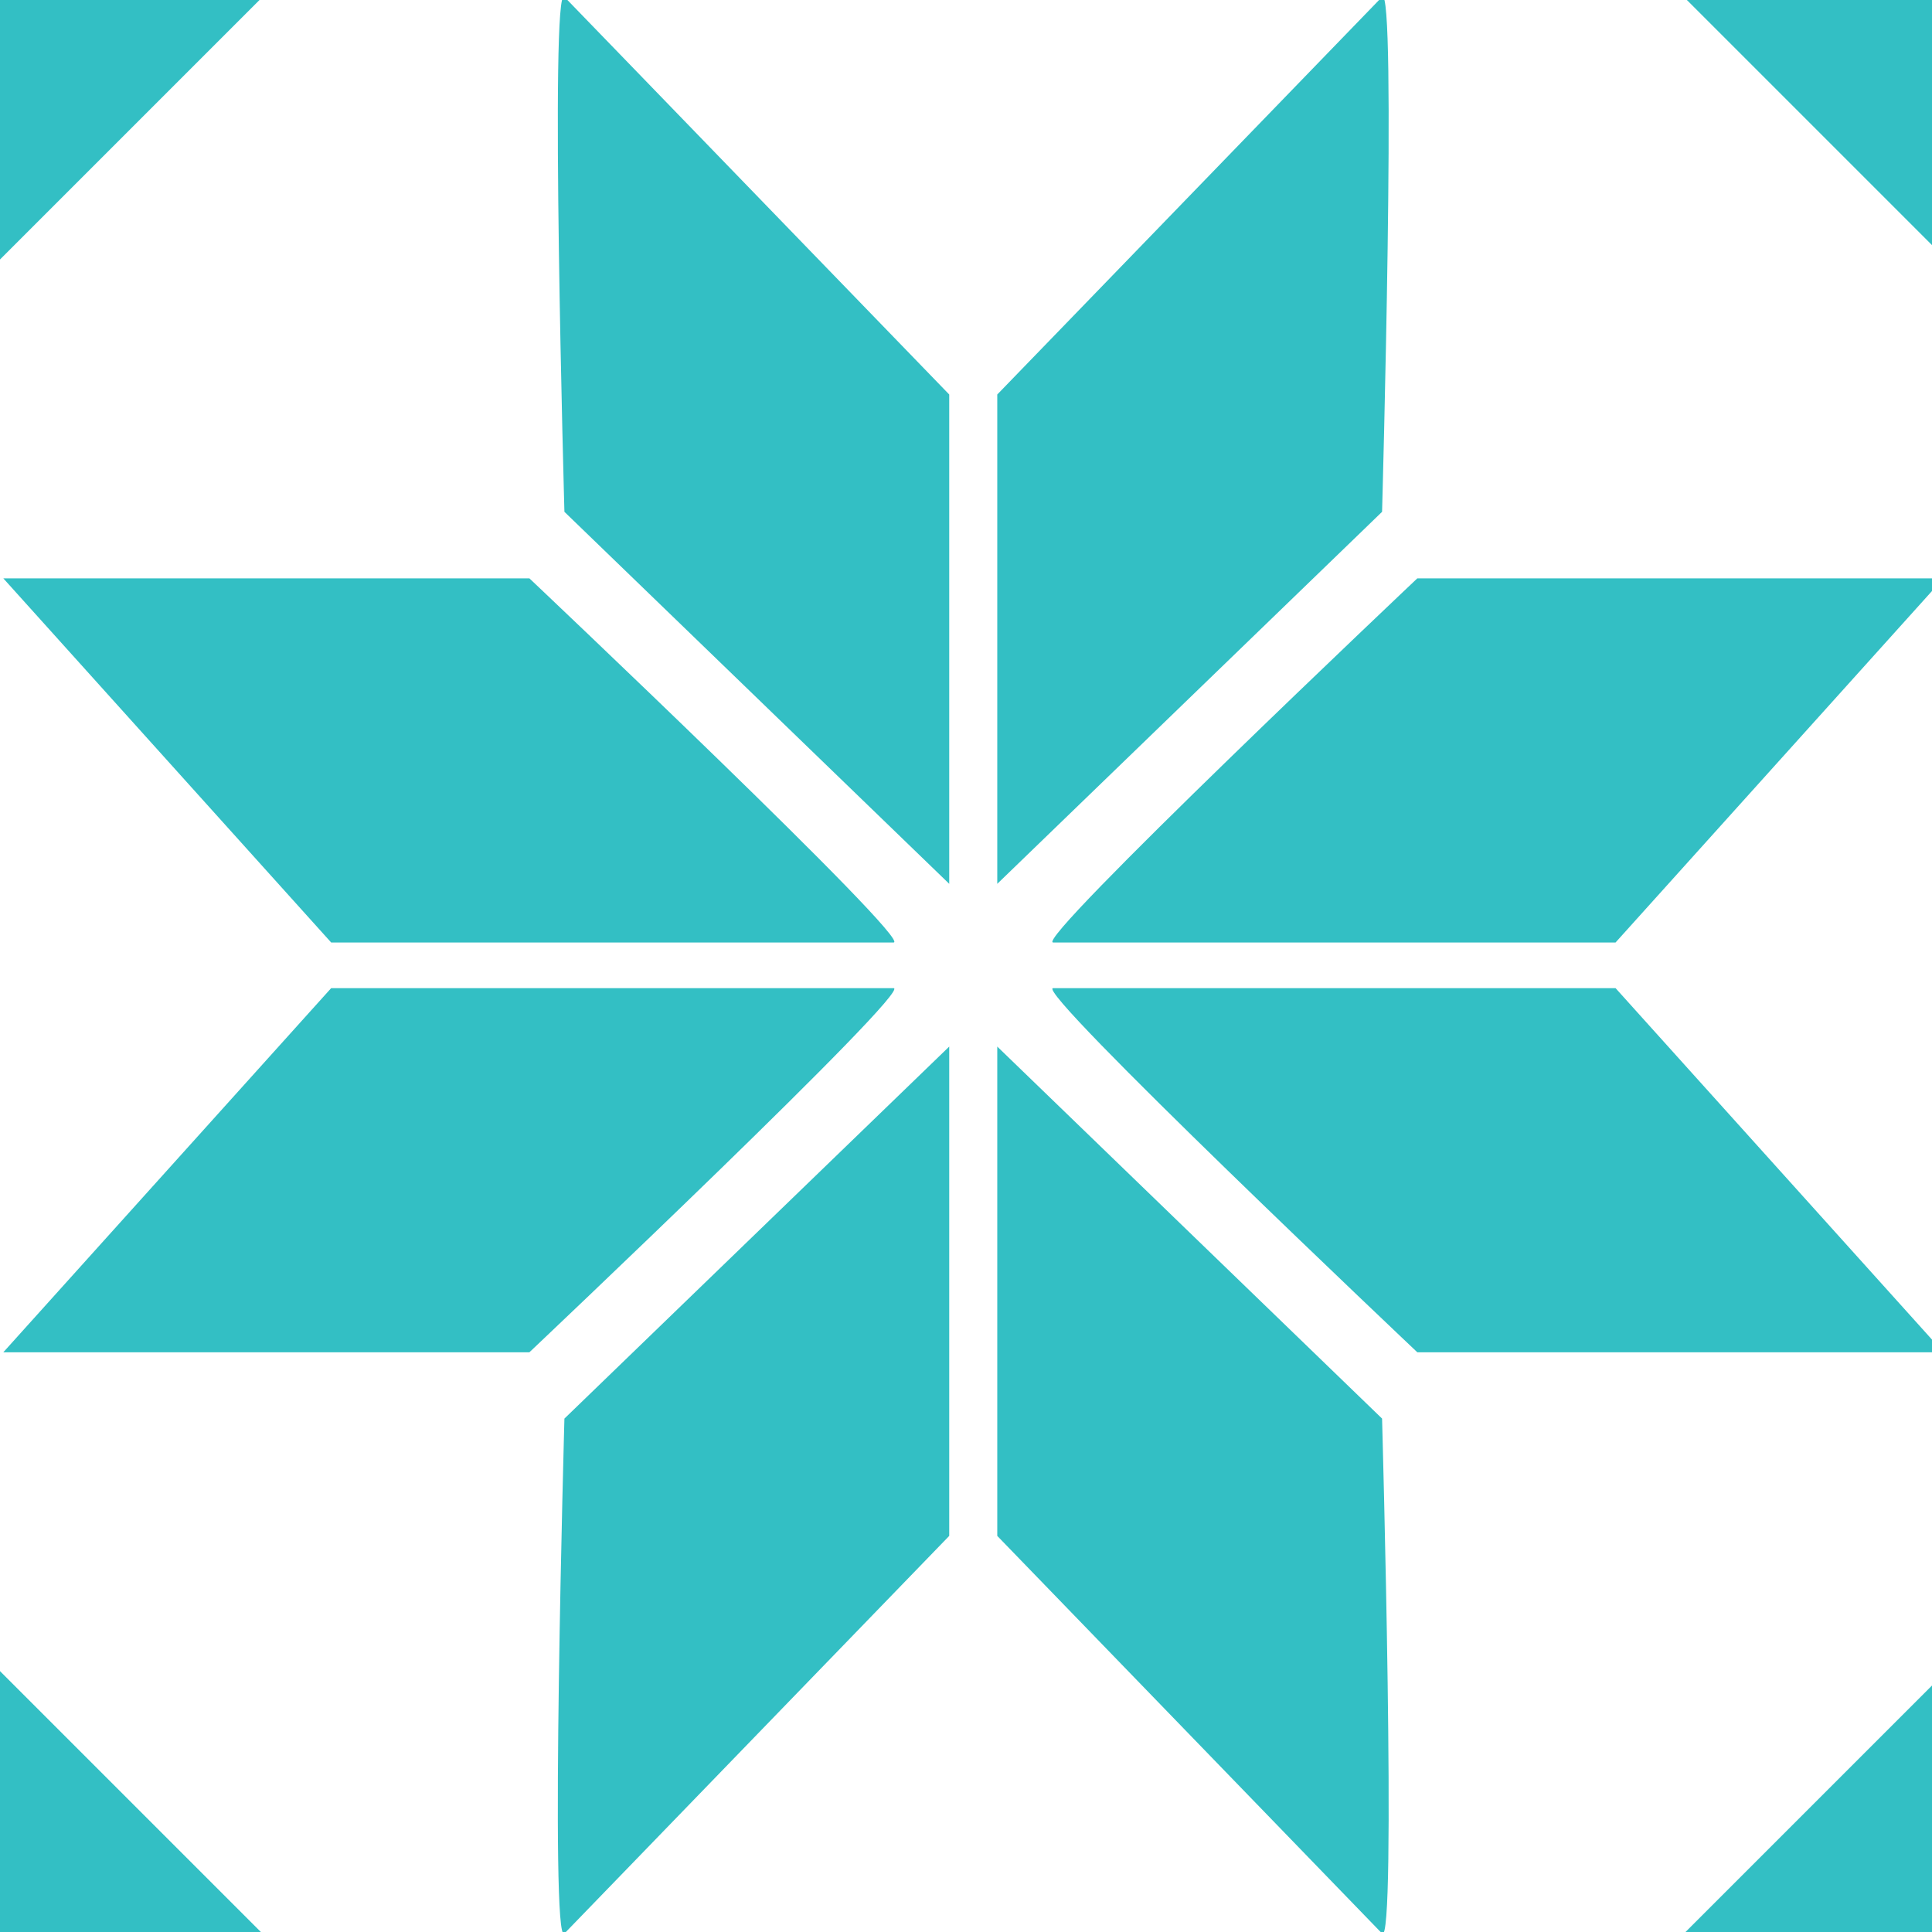 <?xml version="1.0" encoding="UTF-8"?>
<svg width=".667in" height=".667in" version="1.1" viewBox="0 0 16.93 16.93" xmlns="http://www.w3.org/2000/svg"><g><rect y="-3.459e-7" width="16.93" height="16.93" fill="#fff"/><g fill="#33bfc4"><path d="m0.029 5.068h4.61s3.374 3.191 3.191 3.191h-4.928z"/><path d="m8.318 7.745-3.372-3.26s-0.13-4.642 0-4.512l3.372 3.484z"/><path d="m-0.104 2.378 2.414-2.414h-2.547z"/><path d="m17.03 5.068h-4.61s-3.374 3.191-3.191 3.191h4.928z"/><path d="m8.739 7.745 3.372-3.26s0.13-4.642 0-4.512l-3.372 3.484z"/><path d="m17.16 2.378-2.414-2.414h2.547z"/><path d="m0.029 11.85h4.61s3.374-3.191 3.191-3.191h-4.928z"/><path d="m8.318 9.171-3.372 3.26s-0.13 4.642 0 4.512l3.372-3.484z"/><path d="m-0.104 14.54 2.414 2.414h-2.547z"/><path d="m17.03 11.85h-4.61s-3.374-3.191-3.191-3.191h4.928z"/><path d="m8.739 9.171 3.372 3.26s0.13 4.642 0 4.512l-3.372-3.484z"/><path d="m17.16 14.54-2.414 2.414h2.547z"/></g></g></svg>
